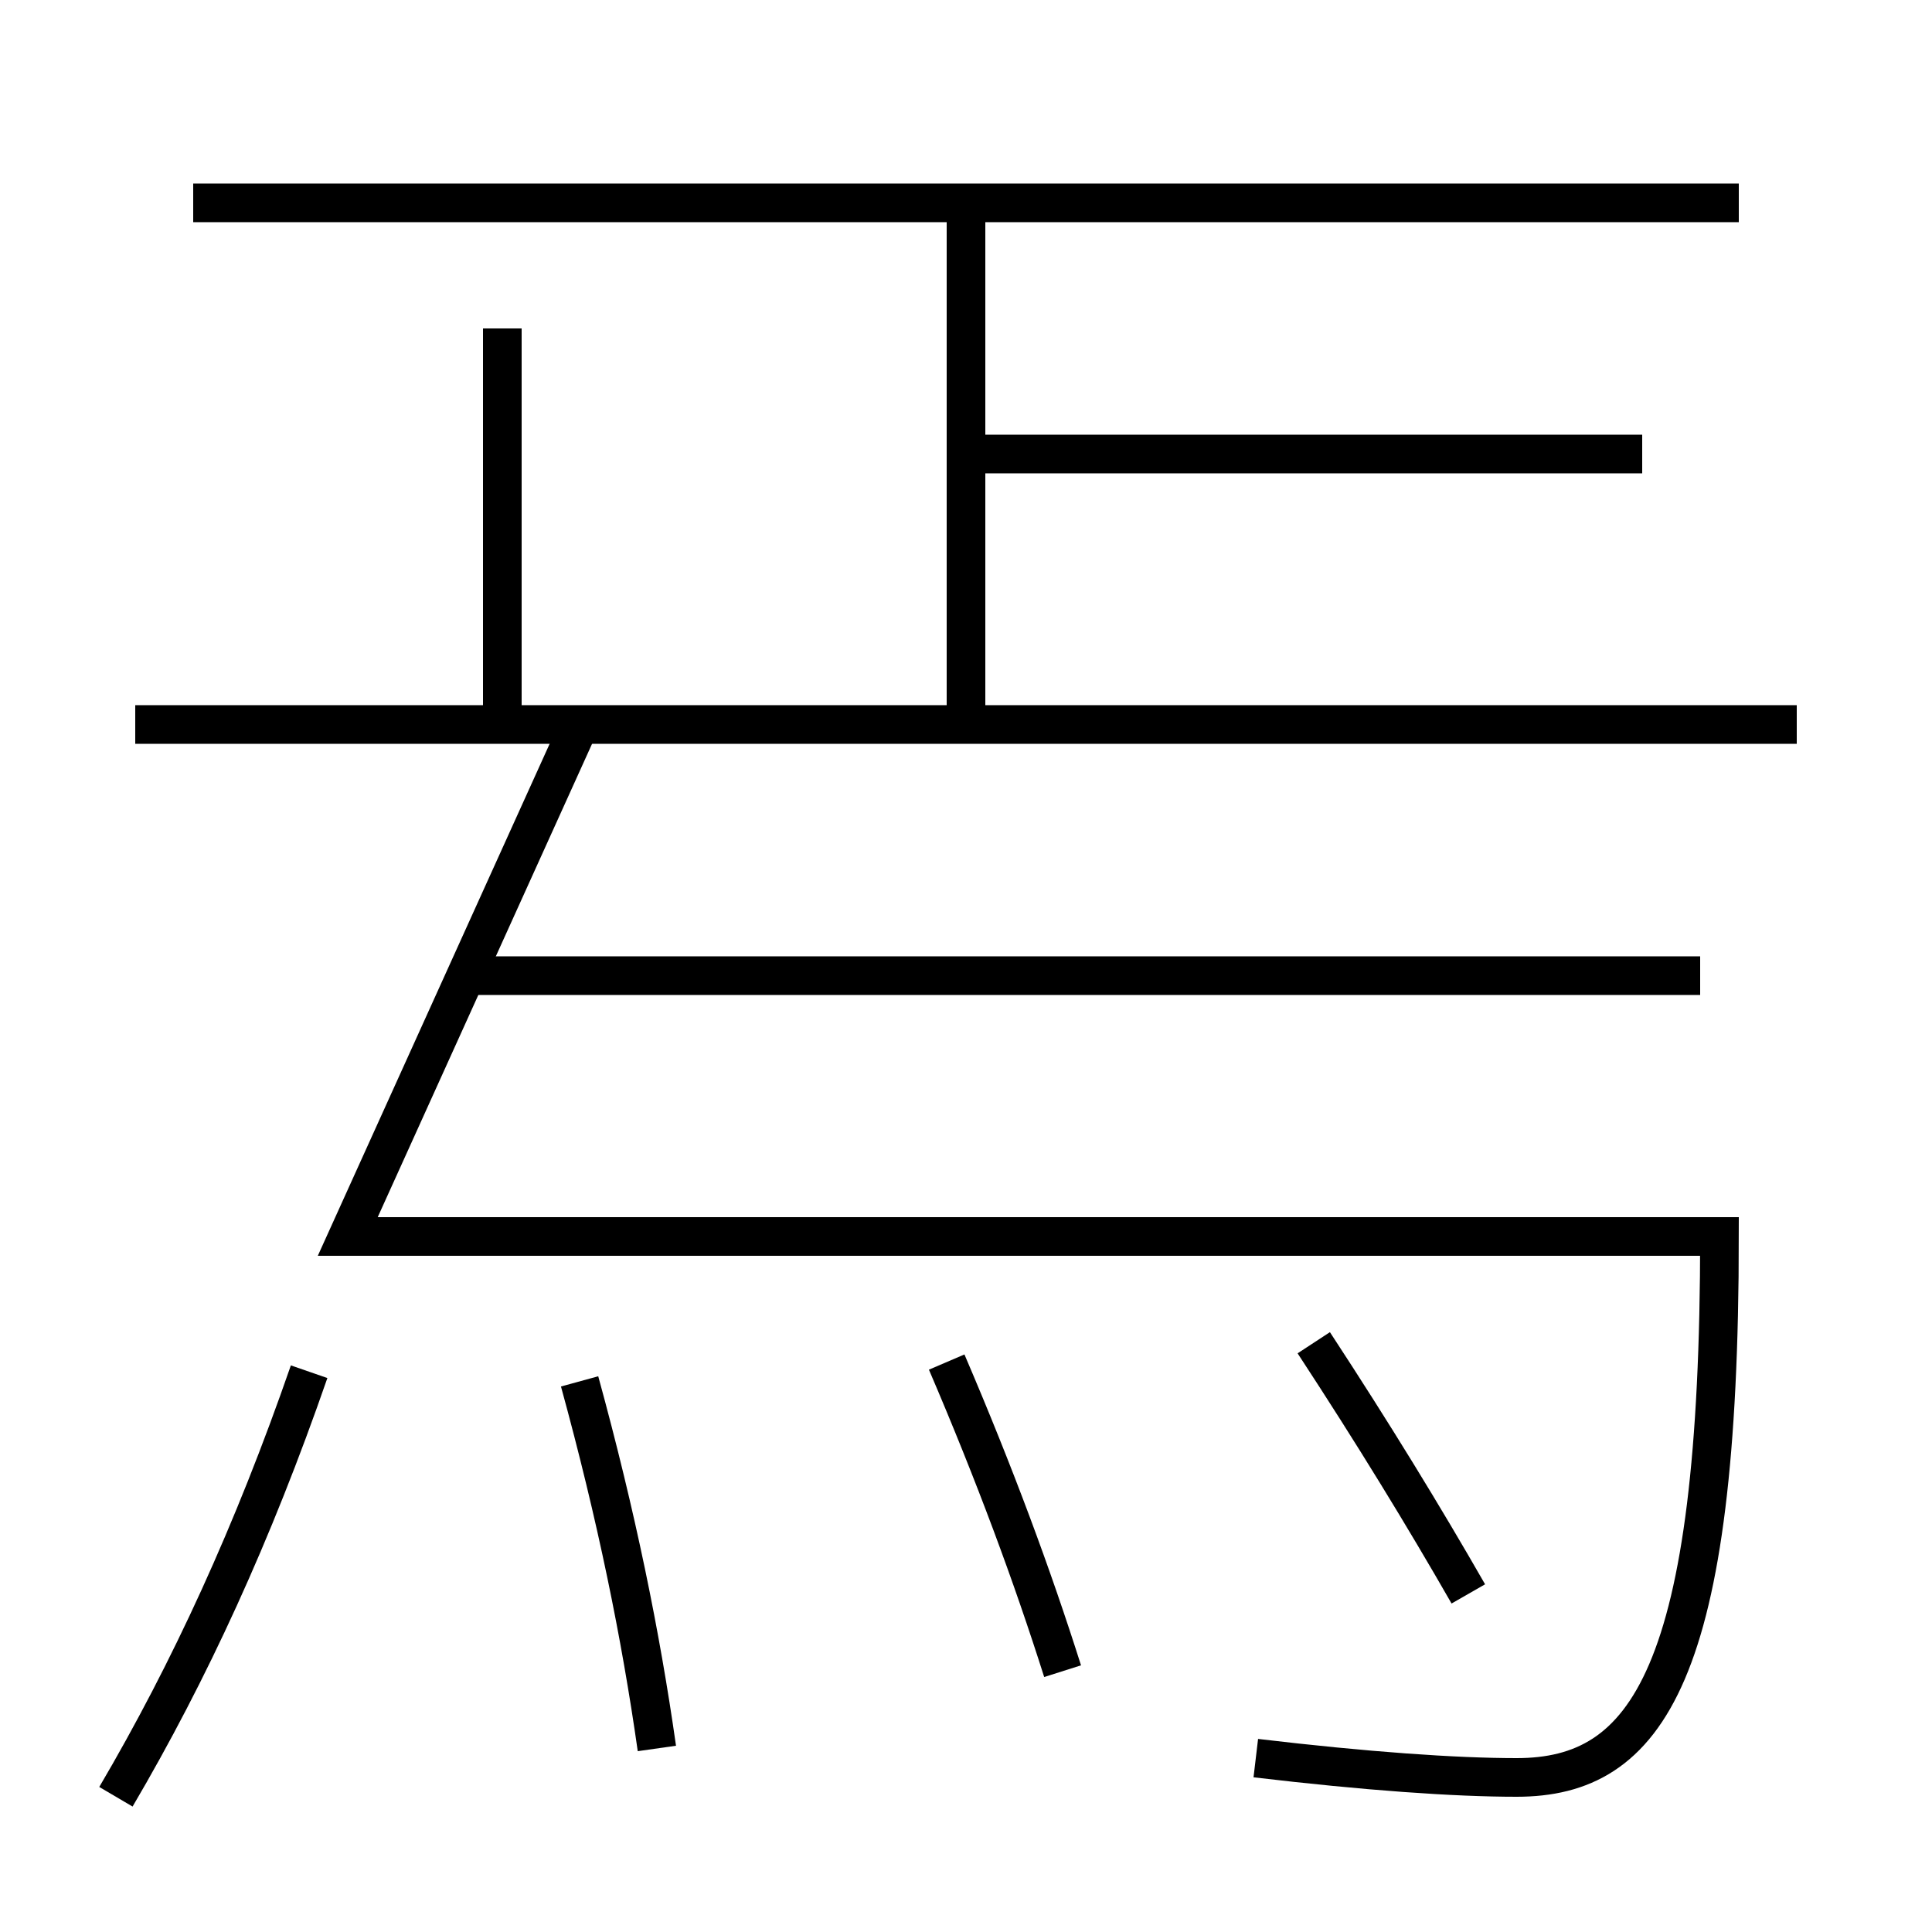 <?xml version='1.0' encoding='utf-8'?>
<svg xmlns="http://www.w3.org/2000/svg" height="100px" version="1.0" viewBox="0 0 100 100" width="100px" x="0px" y="0px">
<line fill="none" stroke="#000000" stroke-width="2" x1="7" x2="93" y1="37.5" y2="37.5" /><line fill="none" stroke="#000000" stroke-width="2" x1="10" x2="90" y1="10.5" y2="10.5" /><line fill="none" stroke="#000000" stroke-width="2" x1="85" x2="50" y1="23.5" y2="23.5" /><line fill="none" stroke="#000000" stroke-width="2" x1="50" x2="50" y1="37.5" y2="10.5" /><line fill="none" stroke="#000000" stroke-width="2" x1="26" x2="26" y1="37.5" y2="17" /><line fill="none" stroke="#000000" stroke-width="2" x1="24" x2="88" y1="50.5" y2="50.5" /><path d="M76,82.5 c-2.305,-4.021 -4.893,-8.256 -8,-13" fill="none" stroke="#000000" stroke-width="2" /><path d="M55,86.5 c-1.569,-4.946 -3.49,-10.145 -6,-16" fill="none" stroke="#000000" stroke-width="2" /><path d="M34,90.5 c-0.834,-5.872 -2.088,-12.033 -4,-19" fill="none" stroke="#000000" stroke-width="2" /><path d="M6,93 c3.813,-6.483 7.107,-13.652 10,-22" fill="none" stroke="#000000" stroke-width="2" /><path d="M30,37.5 l-12,26.5 h71.0 c0,22.716 -3.737,28 -10.5,28 c-3.191,0 -7.766,-0.321 -13.5,-1" fill="none" stroke="#000000" stroke-width="2" /></svg>